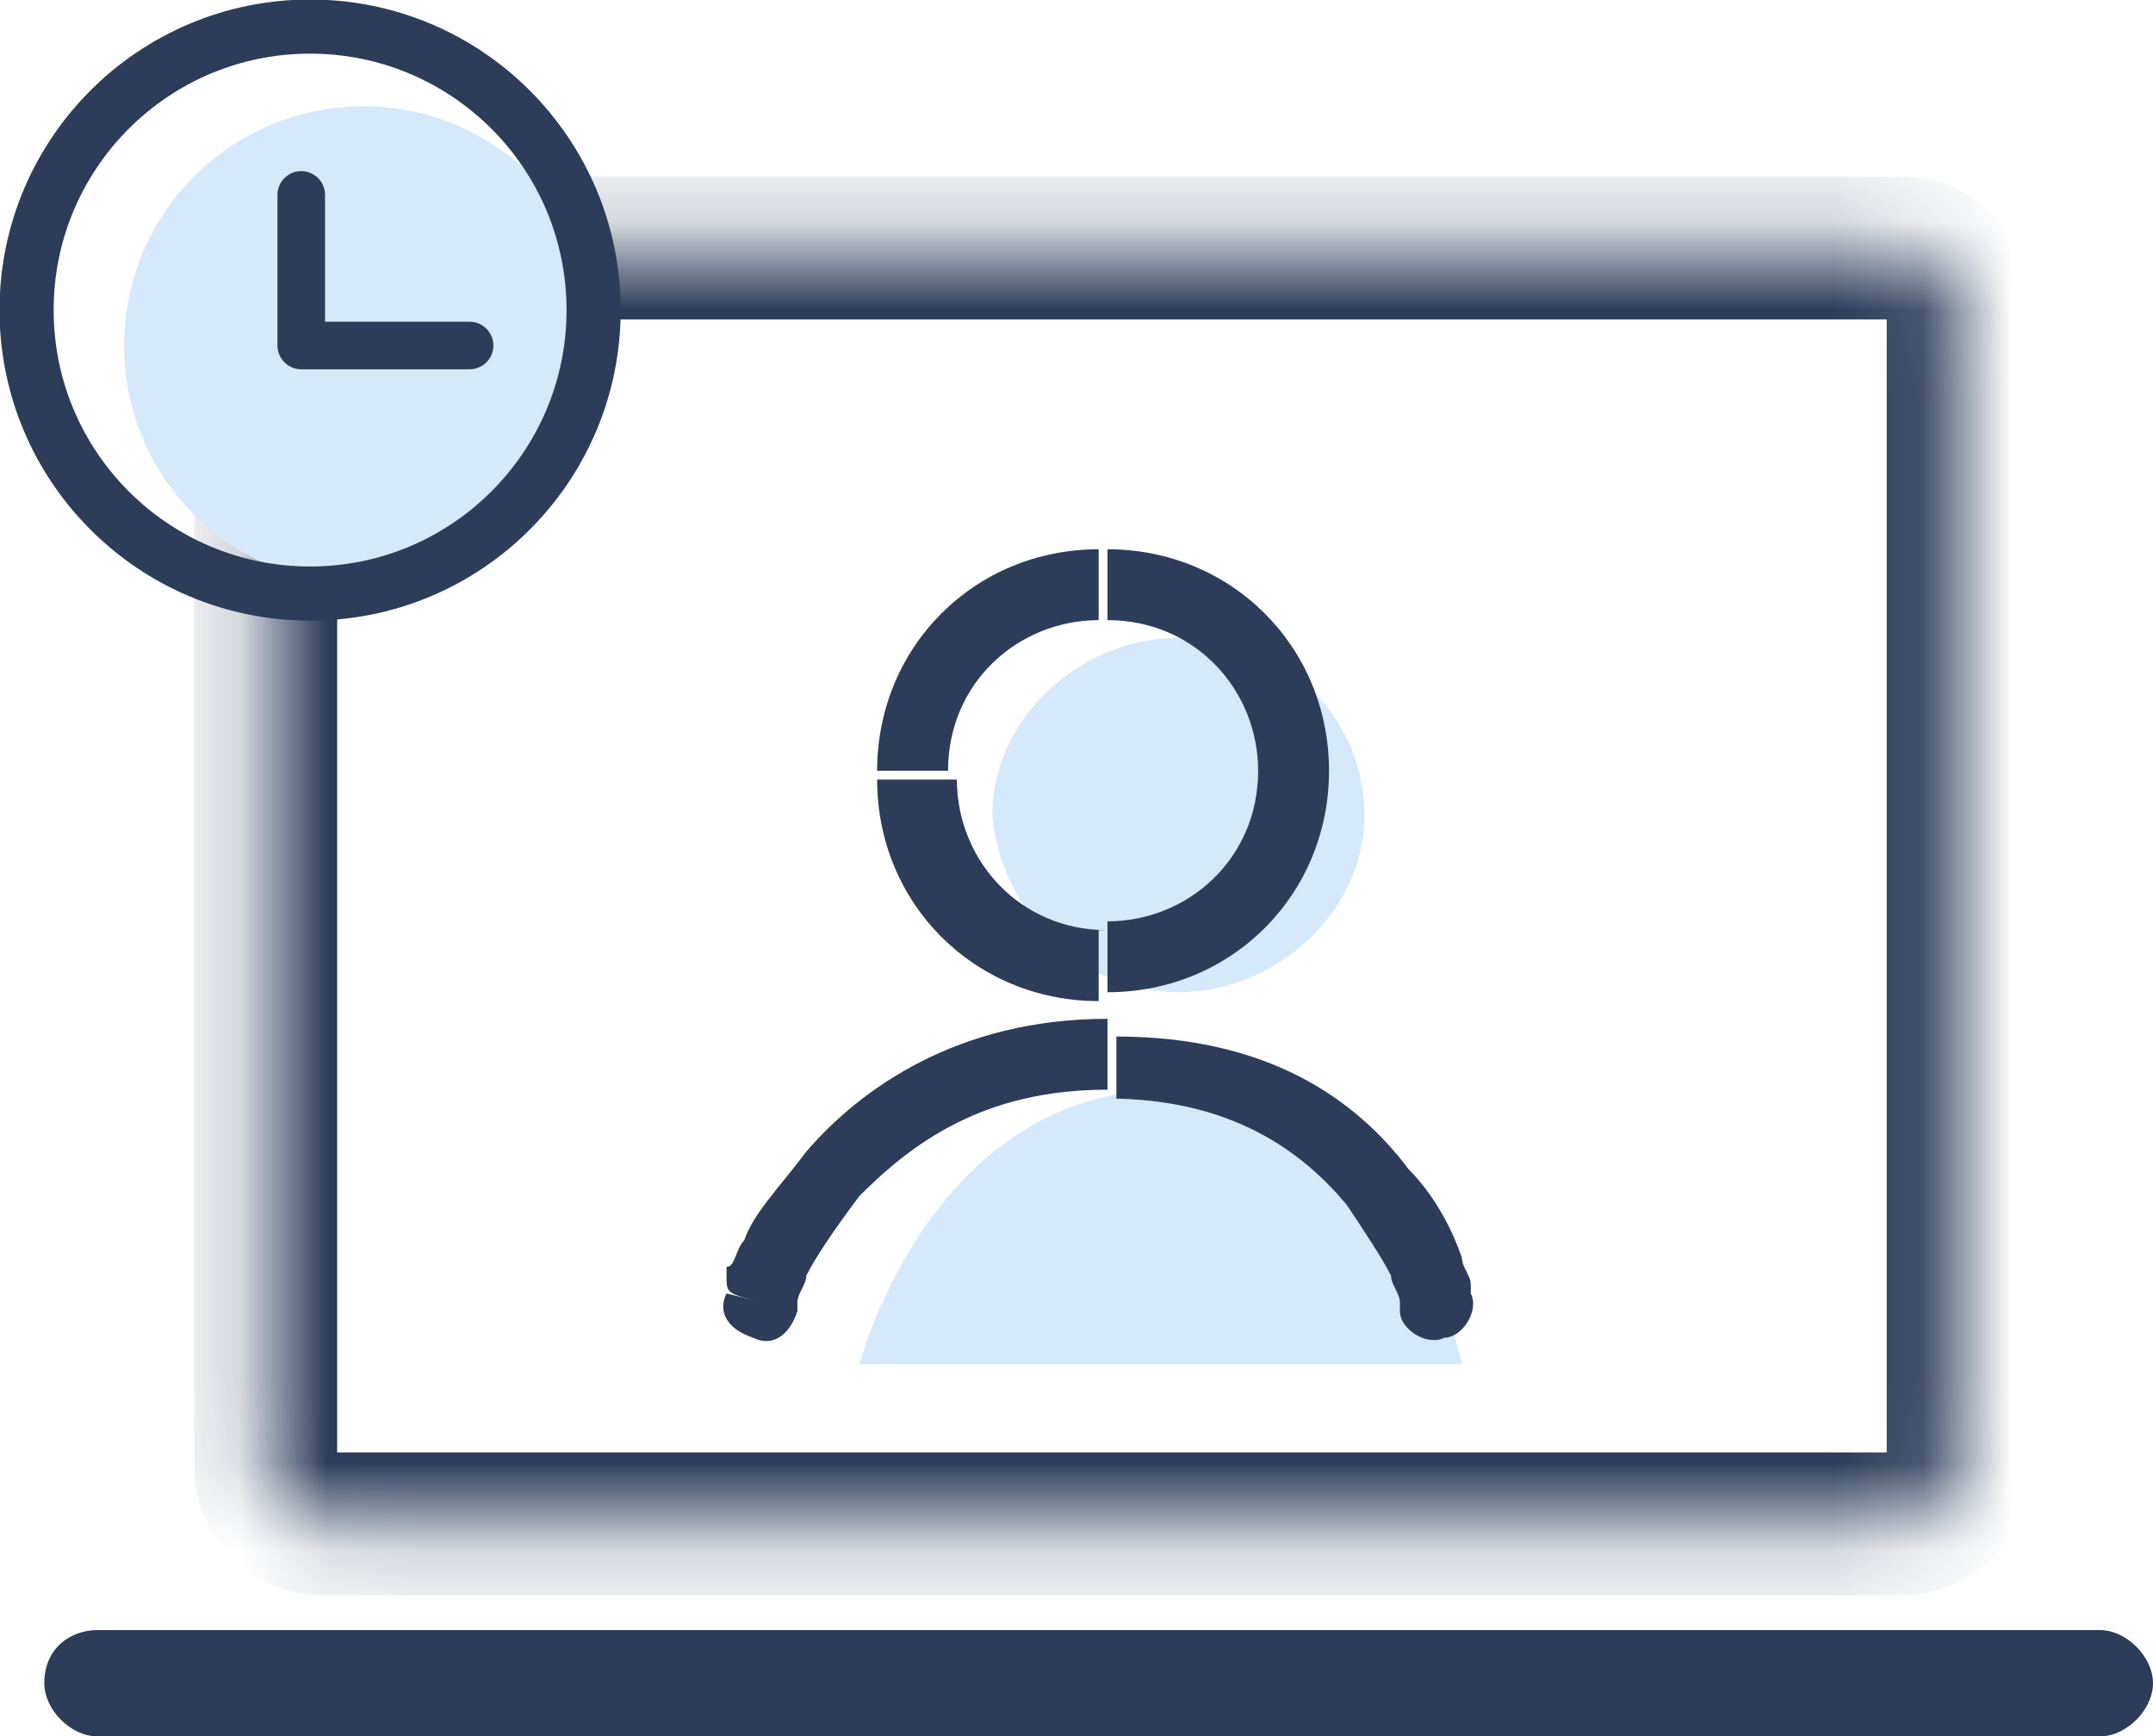 <?xml version="1.0" encoding="utf-8"?>
<!-- Generator: Adobe Illustrator 21.0.0, SVG Export Plug-In . SVG Version: 6.00 Build 0)  -->
<svg version="1.1" id="图层_1" xmlns="http://www.w3.org/2000/svg" xmlns:xlink="http://www.w3.org/1999/xlink" x="0px" y="0px"
	 viewBox="0 0 24.3 19.6" style="enable-background:new 0 0 24.3 19.6;" xml:space="preserve">
<style type="text/css">
	.st0{fill:#FFFFFF;filter:url(#Adobe_OpacityMaskFilter);}
	.st1{mask:url(#path-123-inside-1_2_);fill:none;stroke:#2C3C59;stroke-width:1.611;}
	.st2{fill:#2C3C59;}
	.st3{fill:#D5E9FA;}
	.st4{fill:none;stroke:#2C3C59;stroke-width:0.611;}
	.st5{fill:none;stroke:#2C3C59;stroke-width:0.537;stroke-linecap:round;stroke-linejoin:round;}
</style>
<defs>
	<filter id="Adobe_OpacityMaskFilter" filterUnits="userSpaceOnUse" x="2.2" y="2" width="20.7" height="16">
		<feColorMatrix  type="matrix" values="1 0 0 0 0  0 1 0 0 0  0 0 1 0 0  0 0 0 1 0"/>
	</filter>
</defs>
<mask maskUnits="userSpaceOnUse" x="2.2" y="2" width="20.7" height="16" id="path-123-inside-1_2_">
	<path class="st0" d="M3.6,2.8h17.9c0.3,0,0.6,0.3,0.6,0.6v13.2c0,0.3-0.3,0.6-0.6,0.6H3.6c-0.3,0-0.6-0.3-0.6-0.6V3.4
		C3,3.1,3.3,2.8,3.6,2.8z"/>
</mask>
<path class="st1" d="M3.6,2.8h17.9c0.3,0,0.6,0.3,0.6,0.6v13.2c0,0.3-0.3,0.6-0.6,0.6H3.6c-0.3,0-0.6-0.3-0.6-0.6V3.4
	C3,3.1,3.3,2.8,3.6,2.8z"/>
<path class="st2" d="M1.1,18.4h22.6c0.3,0,0.6,0.3,0.6,0.6v0c0,0.3-0.3,0.6-0.6,0.6H1.1c-0.3,0-0.6-0.3-0.6-0.6v0
	C0.5,18.6,0.8,18.4,1.1,18.4z"/>
<path class="st3" d="M13.3,11.2c1.1,0,2.1-0.9,2.1-2c0-1.1-0.9-2-2.1-2c-1.1,0-2.1,0.9-2.1,2C11.3,10.3,12.2,11.2,13.3,11.2z"/>
<path class="st3" d="M9.7,15.4c0,0,0.8-3.1,3.5-3.1s3.3,3.1,3.3,3.1H9.7z"/>
<path class="st2" d="M8.2,14.6c-0.1,0.2,0,0.4,0.3,0.5c0.2,0.1,0.4,0,0.5-0.3L8.2,14.6z M15.8,14.8c0,0.2,0.3,0.4,0.5,0.3
	c0.2,0,0.4-0.3,0.3-0.5L15.8,14.8z M14.2,8.7c0,1-0.8,1.7-1.7,1.7v0.8c1.4,0,2.5-1.1,2.5-2.5H14.2z M12.5,10.5c-1,0-1.7-0.8-1.7-1.7
	H9.9c0,1.4,1.1,2.5,2.5,2.5V10.5z M10.7,8.7c0-1,0.8-1.7,1.7-1.7V6.2c-1.4,0-2.5,1.1-2.5,2.5H10.7z M12.5,7c1,0,1.7,0.8,1.7,1.7H15
	c0-1.4-1.1-2.5-2.5-2.5V7z M8.6,14.7c0.4,0.1,0.4,0.1,0.4,0.1l0,0c0,0,0,0,0,0c0,0,0,0,0,0c0,0,0,0,0,0c0,0,0,0,0,0c0,0,0,0,0-0.1
	c0-0.1,0.1-0.2,0.1-0.3c0.1-0.2,0.3-0.5,0.6-0.9c0.6-0.6,1.4-1.2,2.8-1.2v-0.8c-1.7,0-2.8,0.8-3.4,1.5c-0.3,0.4-0.6,0.7-0.7,1
	c-0.1,0.1-0.1,0.3-0.2,0.3c0,0,0,0.1,0,0.1c0,0,0,0,0,0c0,0,0,0,0,0c0,0,0,0,0,0c0,0,0,0,0,0l0,0C8.2,14.6,8.2,14.6,8.6,14.7z
	 M12.5,12.4c1.4,0,2.2,0.6,2.7,1.2c0.2,0.3,0.4,0.6,0.5,0.8c0,0.1,0.1,0.2,0.1,0.3c0,0,0,0.1,0,0.1c0,0,0,0,0,0c0,0,0,0,0,0l0,0
	c0,0,0,0,0,0l0,0c0,0,0,0,0.4-0.1c0.4-0.1,0.4-0.1,0.4-0.1l0,0c0,0,0,0,0,0c0,0,0,0,0,0c0,0,0,0,0,0c0,0,0,0,0,0c0,0,0-0.1,0-0.1
	c0-0.1-0.1-0.2-0.1-0.3c-0.1-0.3-0.3-0.7-0.6-1c-0.6-0.8-1.6-1.5-3.3-1.5V12.4z"/>
<circle class="st3" cx="4.1" cy="3.9" r="2.7"/>
<circle class="st4" cx="3.5" cy="3.5" r="3.2"/>
<path class="st5" d="M3.4,2.2v1.7h1.9"/>
</svg>
